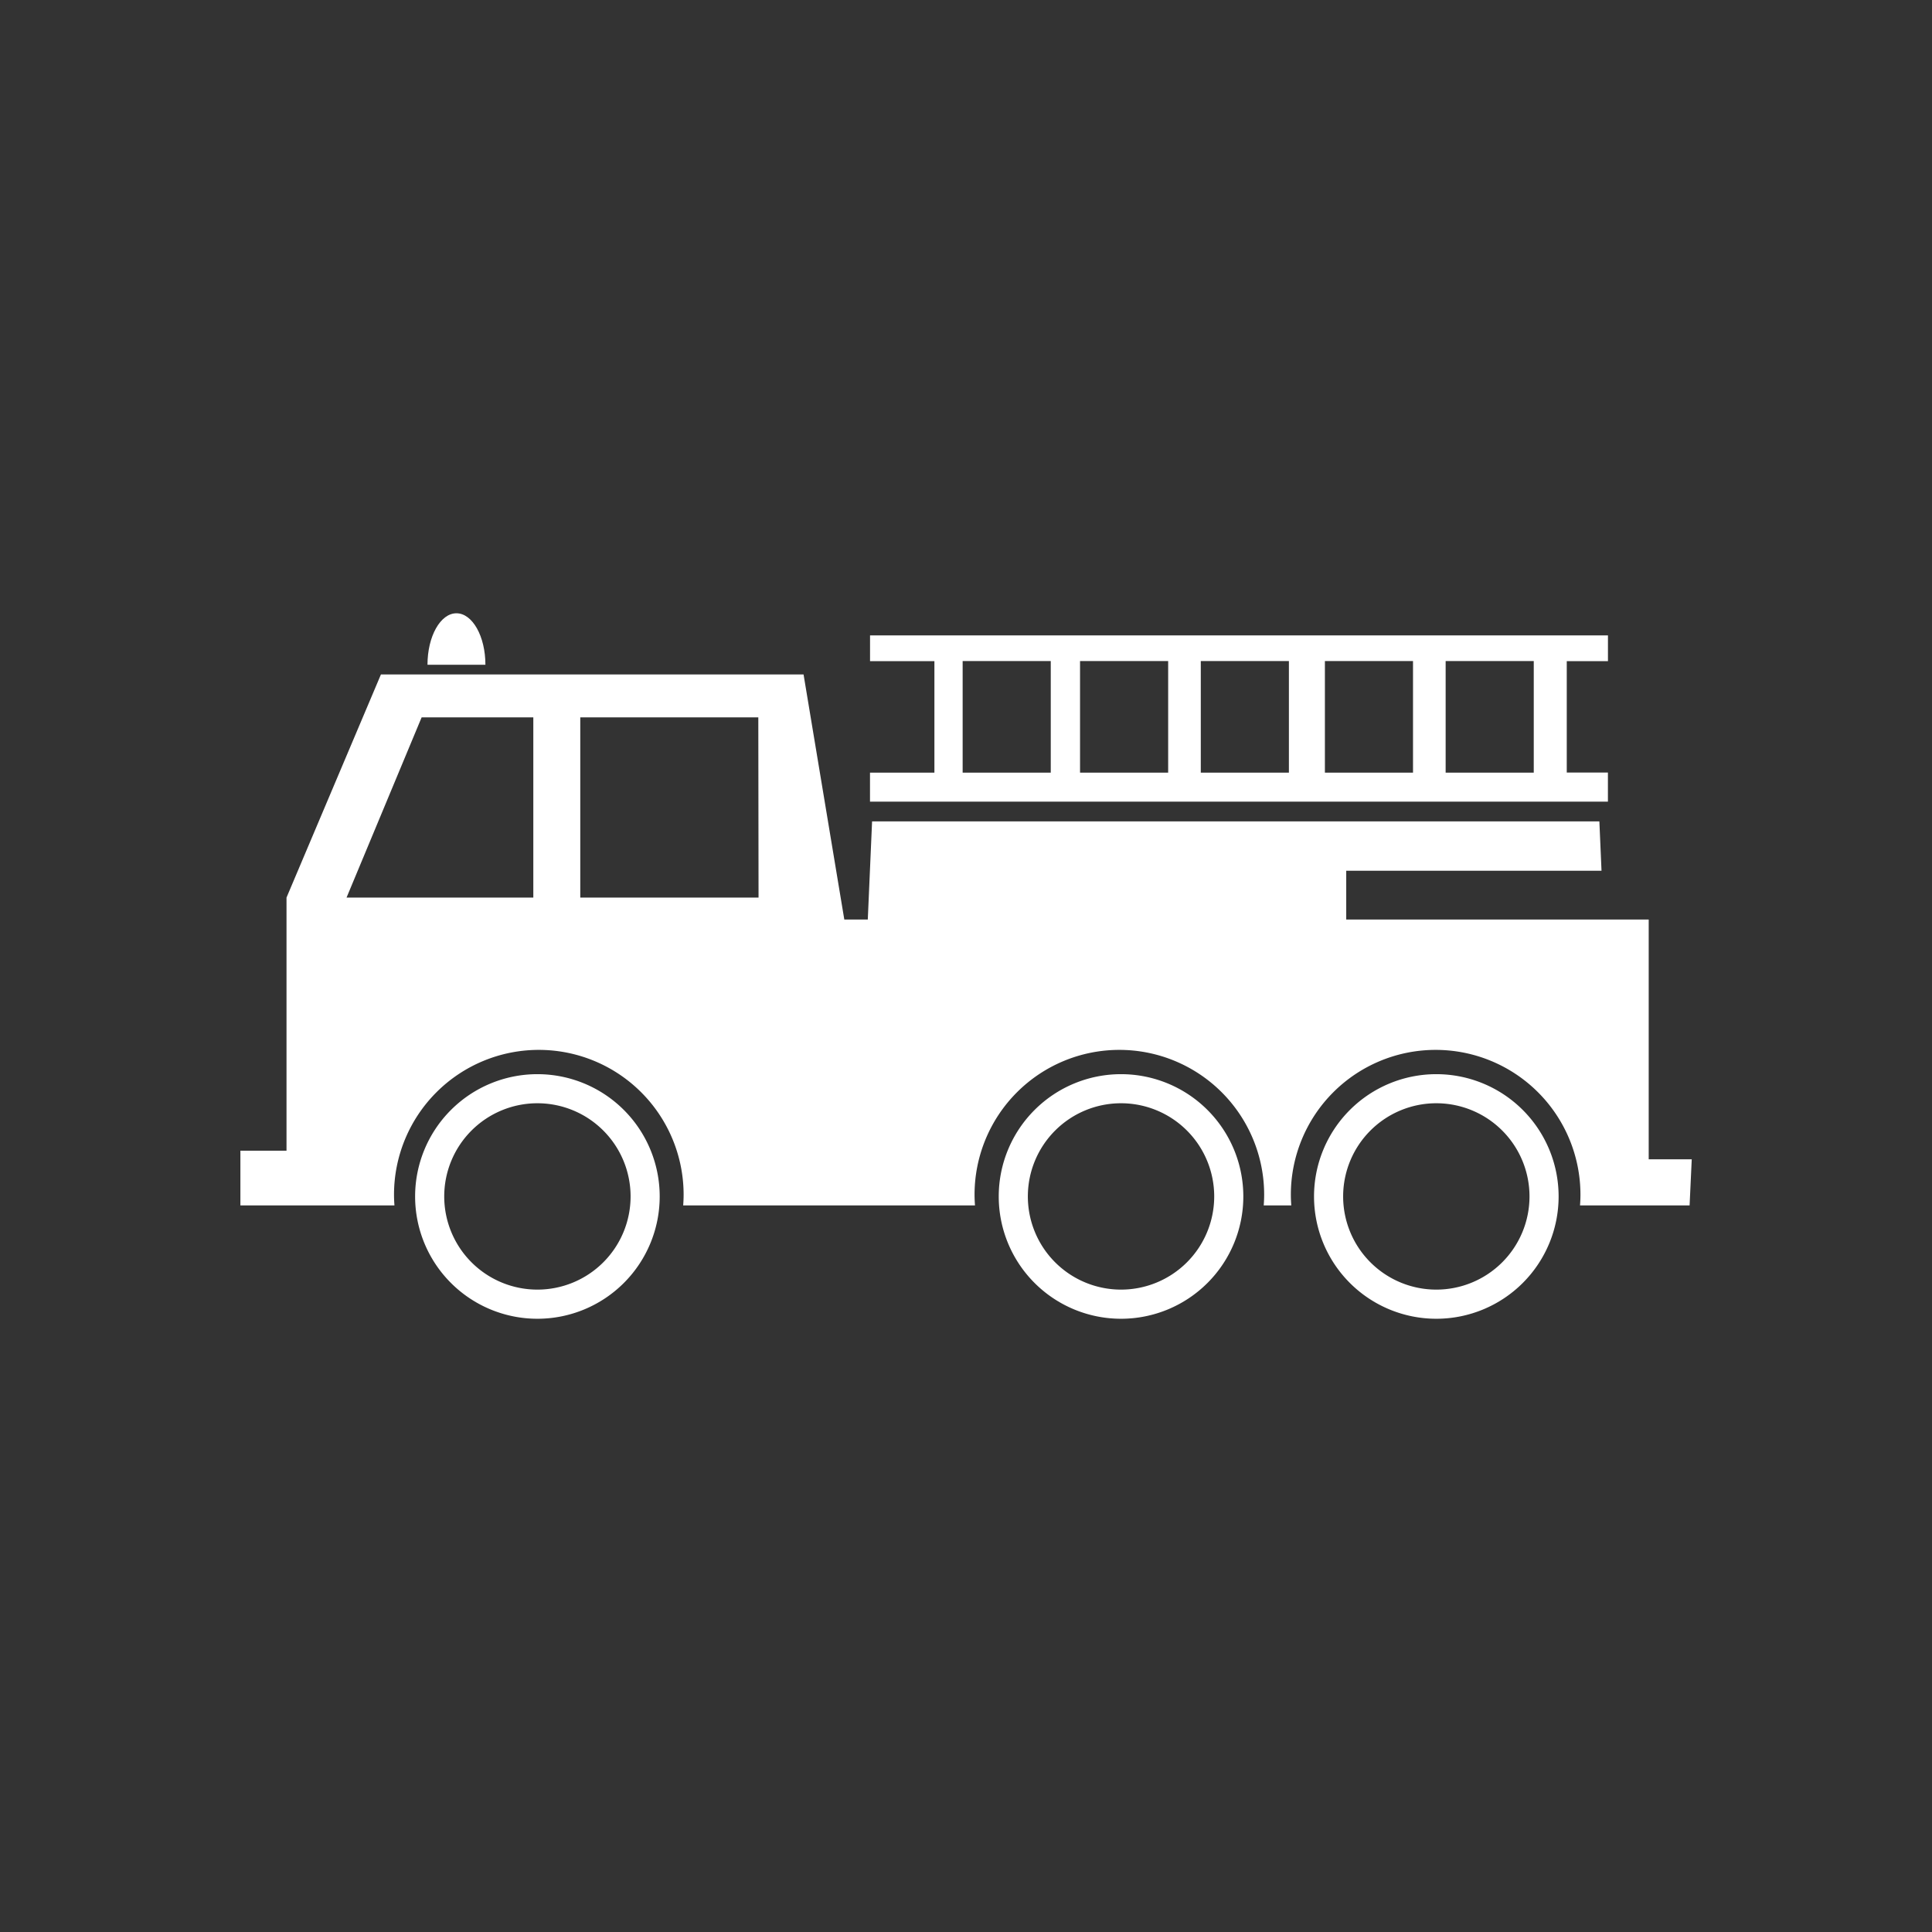 <svg id="camion" xmlns="http://www.w3.org/2000/svg" width="8in" height="8in" viewBox="0 0 576 576">
  <rect x="0" y="0" width="576" height="576" fill="#333333" stroke="none"/>
  <defs>
    <style>
      .cls-1 {
        fill: #fff;
      }
    </style>
  </defs>
  <title>camion</title>
  <g>
    <path class="cls-1" d="M136.08,182.84c-4.77,0-8.63,6.87-8.63,15.35h17.27C144.72,189.71,140.85,182.84,136.08,182.84Z"/>
    <path class="cls-1" d="M491.54,345.63V274.15H401.36V259.6h76.11l-.64-14.71H260l-1.28,29.26h-7l-12.15-73.07h-126L85.42,267.6v75.47H71.67v16.31H117.6c-.08-1.06-.13-2.12-.13-3.2a43.17,43.17,0,1,1,86.34,0c0,1.08-.05,2.14-.13,3.2h87c-.08-1.06-.13-2.12-.13-3.2a43.17,43.17,0,1,1,86.34,0c0,1.08-.05,2.14-.13,3.2h8.22c-.08-1.06-.13-2.12-.13-3.2a43.17,43.17,0,1,1,86.34,0c0,1.08-.05,2.14-.13,3.2h32.67l.64-13.75ZM159,267.6H103.32l22.38-53.72H159Zm67.15,0H173V213.87h53.08Z"/>
    <path class="cls-1" d="M479.39,197.11v-7.67h-220v7.67h19.19v33.25H259.38V239h220v-8.67H467.11V197.11ZM313.27,230.36H287V197.08h26.27Zm35,0H322V197.08h26.27Zm36,0H358V197.08h26.27Zm37,0H395V197.08h26.27Zm36,0H431V197.08h26.27Z"/>
  </g>
  <path class="cls-1" d="M160.22,320.25a36.46,36.46,0,1,0,36.46,36.46A36.46,36.46,0,0,0,160.22,320.25Zm0,64.23A27.78,27.78,0,1,1,188,356.7,27.78,27.78,0,0,1,160.22,384.48Z"/>
  <path class="cls-1" d="M334.22,320.25a36.46,36.46,0,1,0,36.46,36.46A36.46,36.46,0,0,0,334.22,320.25Zm0,64.23A27.78,27.78,0,1,1,362,356.7,27.78,27.78,0,0,1,334.22,384.48Z"/>
  <path class="cls-1" d="M428.22,320.25a36.46,36.46,0,1,0,36.46,36.46A36.46,36.46,0,0,0,428.22,320.25Zm0,64.23A27.78,27.78,0,1,1,456,356.7,27.78,27.78,0,0,1,428.22,384.48Z"/>
</svg>
